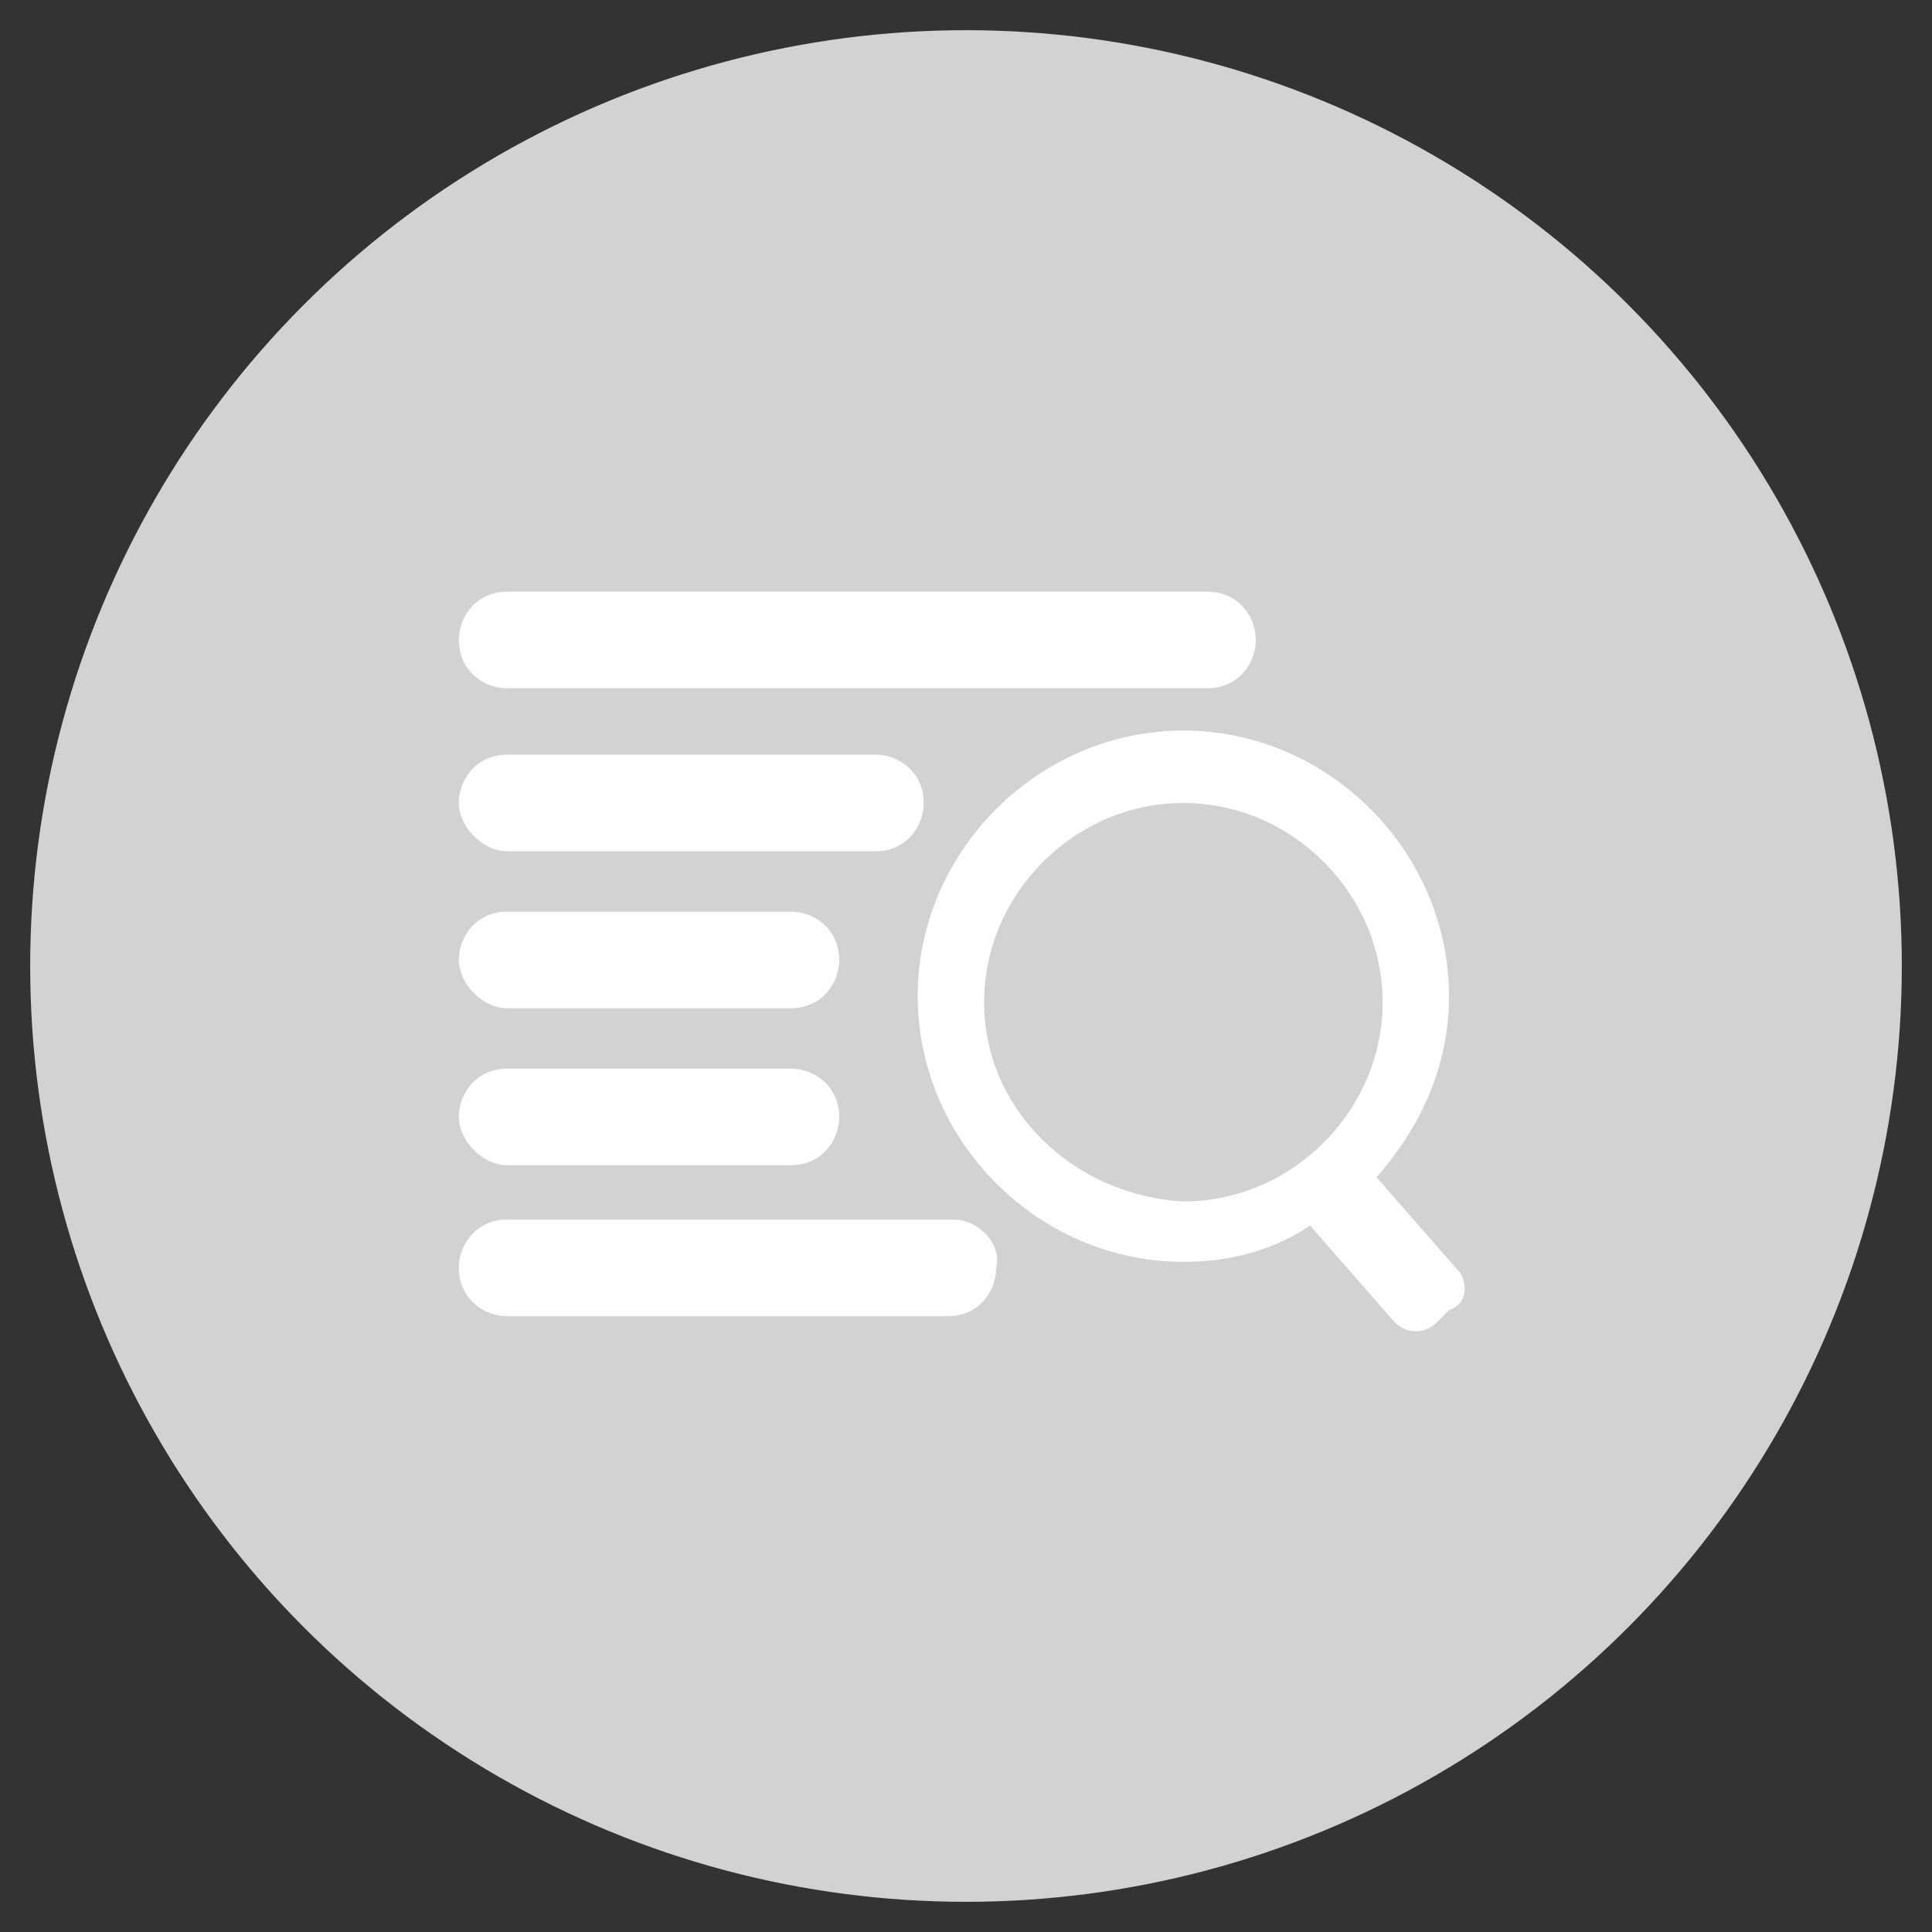 <?xml version="1.0" encoding="utf-8"?>
<!-- Generator: Adobe Illustrator 19.2.1, SVG Export Plug-In . SVG Version: 6.00 Build 0)  -->
<svg version="1.0" xmlns="http://www.w3.org/2000/svg" xmlns:xlink="http://www.w3.org/1999/xlink" x="0px" y="0px"
	 viewBox="0 0 32 32" style="enable-background:new 0 0 32 32;" xml:space="preserve">
<rect x="0" y="0" width="32" height="32" fill="#333333" stroke="none"/>
<style type="text/css">
	.st0{enable-background:new    ;}
	.st1{fill-rule:evenodd;clip-rule:evenodd;fill:#D2D2D2;}
	.st2{fill-rule:evenodd;clip-rule:evenodd;fill:#FFFFFF;}
</style>
<g id="Ellipse_1_copy_1_" class="st0">
	<g id="Ellipse_1_copy">
		<g>
			<circle class="st1" cx="16" cy="16" r="15.5"/>
		</g>
	</g>
</g>
<g id="Rounded_Rectangle_5_1_" class="st0">
	<g id="Rounded_Rectangle_5">
		<g>
			<path class="st2" d="M20,9.8H8.4c-0.5,0-0.8,0.4-0.8,0.8c0,0.5,0.4,0.8,0.8,0.8H20c0.5,0,0.8-0.4,0.8-0.8
				C20.8,10.2,20.5,9.8,20,9.8z M8.4,14.1h6.1c0.5,0,0.8-0.4,0.8-0.8v0c0-0.5-0.4-0.8-0.8-0.8H8.4c-0.5,0-0.8,0.4-0.8,0.8v0
				C7.6,13.7,8,14.1,8.4,14.1z M8.4,16.7h4.7c0.5,0,0.8-0.4,0.8-0.8c0-0.5-0.4-0.8-0.8-0.8H8.4c-0.5,0-0.8,0.4-0.8,0.8
				C7.6,16.3,8,16.7,8.4,16.7z M8.4,19.3h4.7c0.5,0,0.8-0.4,0.8-0.8c0-0.5-0.4-0.8-0.8-0.8H8.4c-0.5,0-0.8,0.4-0.8,0.8
				C7.6,18.9,8,19.3,8.4,19.3z M15.8,20.2H8.4c-0.5,0-0.8,0.4-0.8,0.8v0c0,0.5,0.4,0.8,0.8,0.8h7.3c0.5,0,0.8-0.4,0.8-0.8v0
				C16.6,20.6,16.2,20.2,15.8,20.2z"/>
		</g>
	</g>
</g>
<g id="search_copy_4_1_" class="st0">
	<g id="search_copy_4">
		<g>
			<path class="st2" d="M24.2,21.1l-1.4-1.6c0.7-0.8,1.2-1.8,1.2-3c0-2.4-2-4.4-4.4-4.4s-4.4,2-4.4,4.4s2,4.4,4.4,4.4
				c0.8,0,1.5-0.2,2.1-0.6l1.4,1.6c0.2,0.2,0.5,0.2,0.7,0l0.2-0.2C24.3,21.6,24.3,21.3,24.2,21.1z M16.3,16.6c0-1.8,1.5-3.3,3.3-3.3
				c1.8,0,3.3,1.5,3.3,3.3c0,1.8-1.5,3.3-3.3,3.3C17.8,19.8,16.3,18.4,16.3,16.6z"/>
		</g>
	</g>
</g>
</svg>
